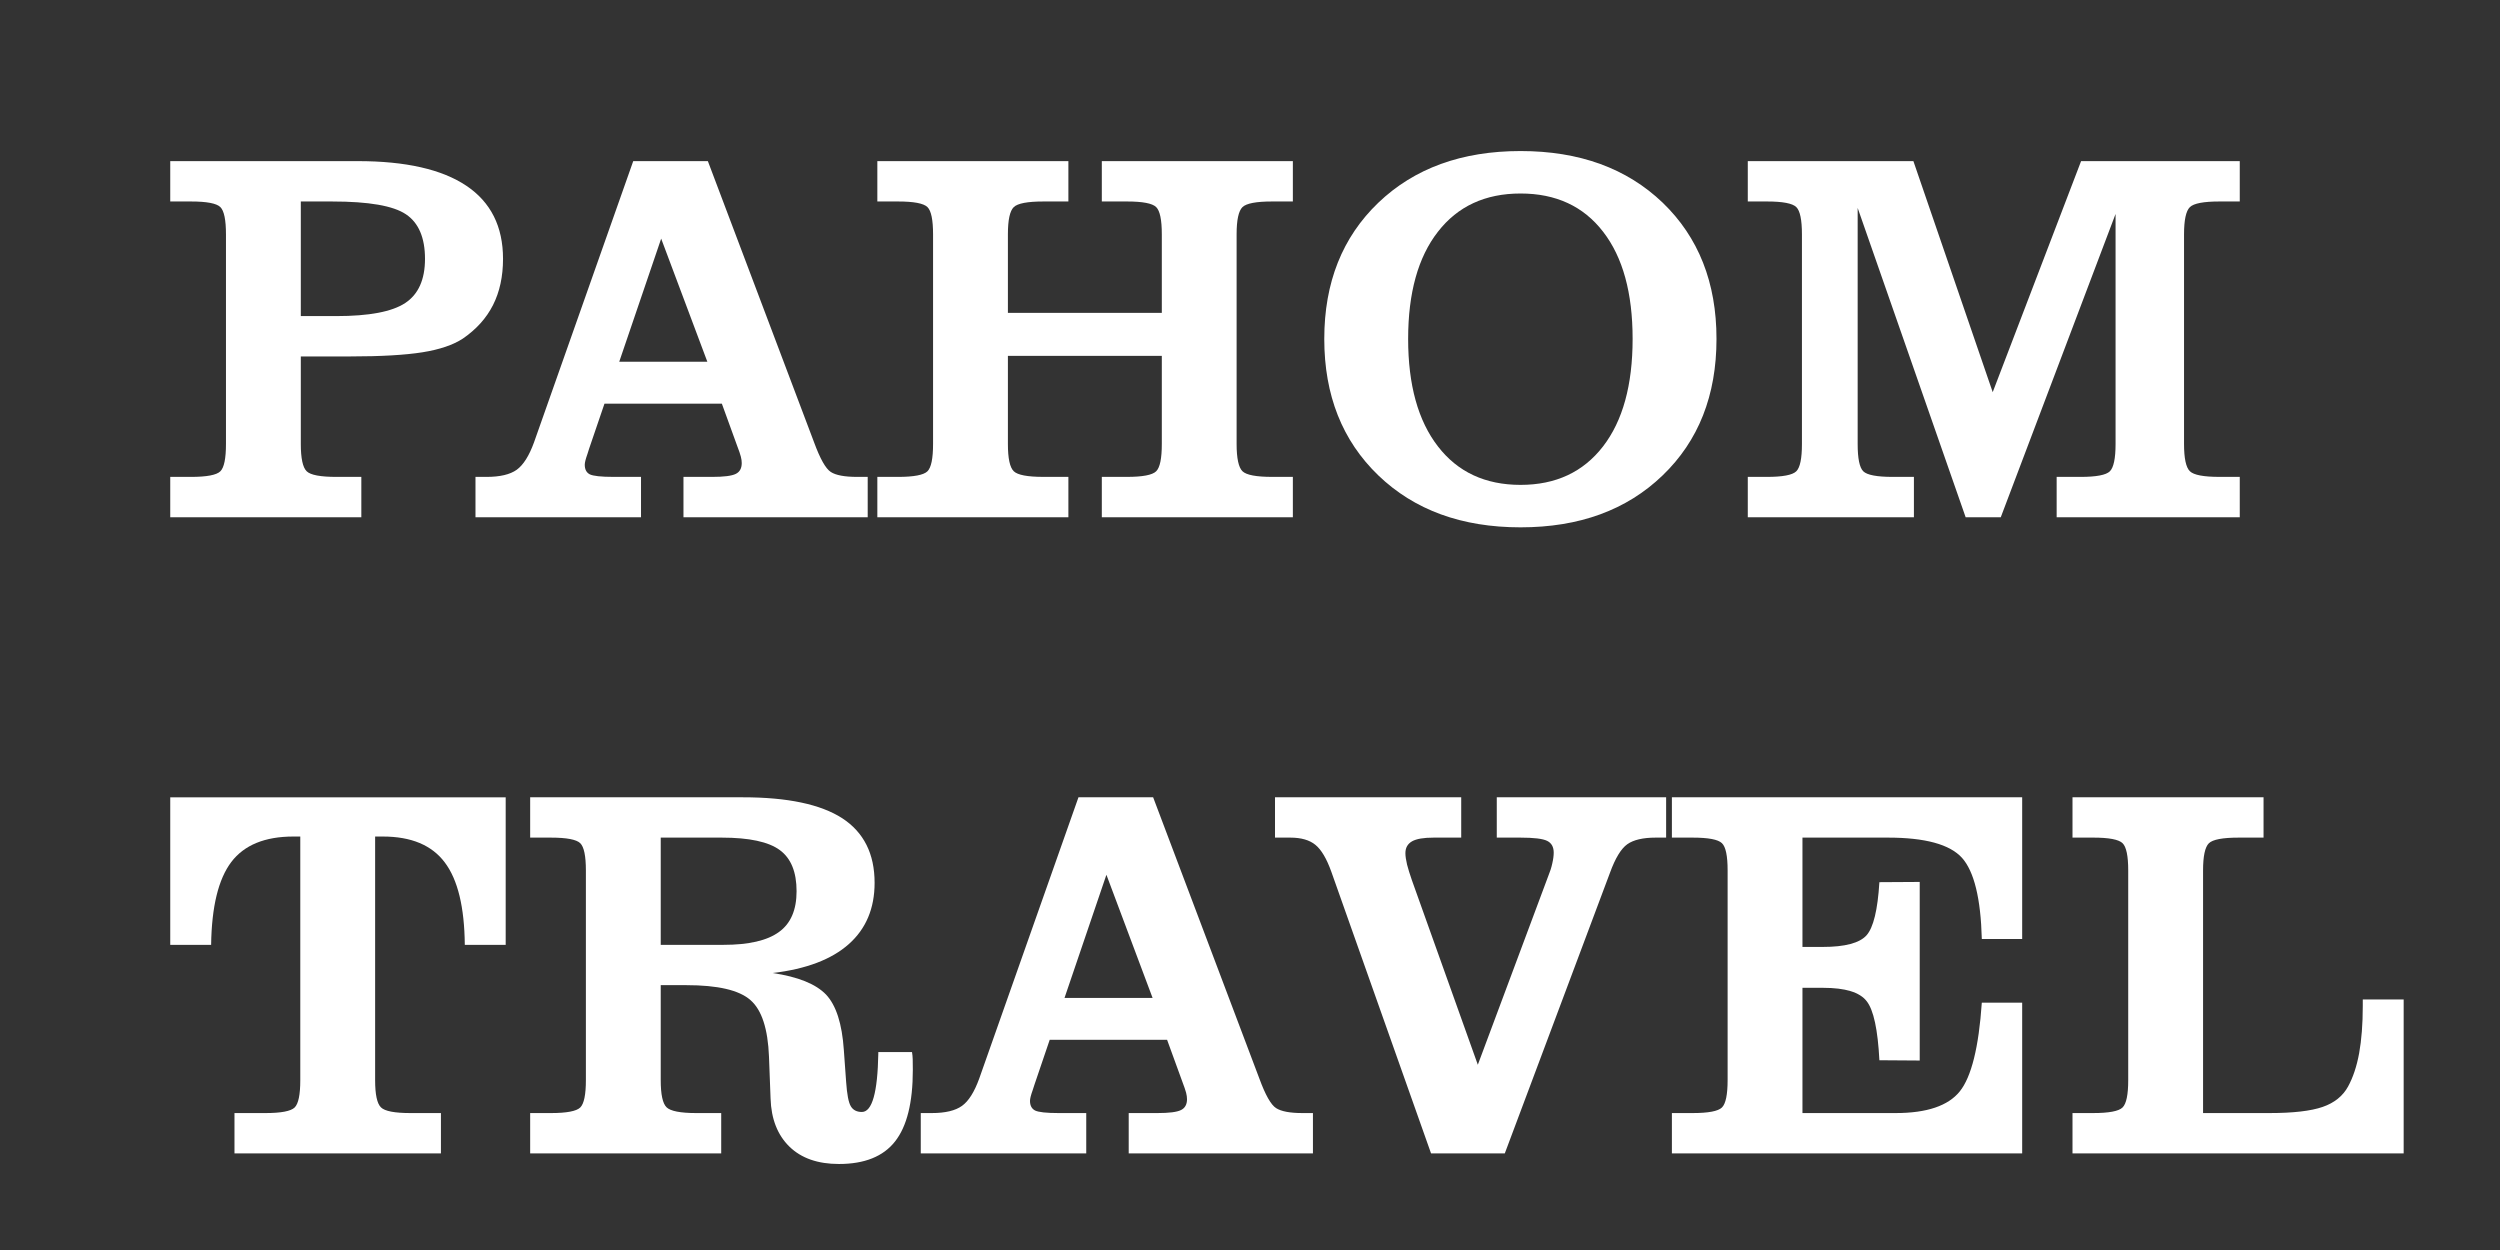<?xml version="1.0" encoding="UTF-8"?>
<!DOCTYPE svg PUBLIC "-//W3C//DTD SVG 1.1//EN" "http://www.w3.org/Graphics/SVG/1.1/DTD/svg11.dtd">
<!-- Creator: CorelDRAW -->
<svg xmlns="http://www.w3.org/2000/svg" xml:space="preserve" width="62px" height="31px" version="1.1" style="shape-rendering:geometricPrecision; text-rendering:geometricPrecision; image-rendering:optimizeQuality; fill-rule:evenodd; clip-rule:evenodd"
viewBox="0 0 62 31"
 xmlns:xlink="http://www.w3.org/1999/xlink"
 xmlns:xodm="http://www.corel.com/coreldraw/odm/2003">
 <rect x="0" y="0" width="62" height="31" fill="#333333" stroke="none"/>
 <defs>
  <style type="text/css">
   <![CDATA[
    .fil0 {fill:white;fill-rule:nonzero}
   ]]>
  </style>
 </defs>
 <g id="Слой_x0020_1">
  <path class="fil0" d="M7.46 7.839l0.882 0c0.809,0 1.378,-0.107 1.707,-0.324 0.327,-0.215 0.491,-0.582 0.491,-1.095 0,-0.524 -0.158,-0.895 -0.472,-1.105 -0.316,-0.213 -0.925,-0.318 -1.829,-0.318l-0.779 0 0 2.842zm0 3.172c0,0.356 0.049,0.582 0.145,0.676 0.096,0.094 0.342,0.14 0.737,0.14l0.619 0 0 1.001 -4.739 0 0 -1.001 0.514 0c0.39,0 0.634,-0.046 0.728,-0.138 0.094,-0.092 0.14,-0.318 0.14,-0.678l0 -5.198c0,-0.36 -0.046,-0.586 -0.14,-0.678 -0.094,-0.092 -0.338,-0.138 -0.728,-0.138l-0.514 0 0 -1.001 4.649 0c1.191,0 2.088,0.204 2.696,0.612 0.605,0.406 0.908,1.011 0.908,1.812 0,0.439 -0.084,0.821 -0.248,1.145 -0.165,0.327 -0.415,0.603 -0.748,0.832 -0.239,0.157 -0.575,0.272 -1.003,0.34 -0.427,0.068 -1.026,0.103 -1.792,0.103l-1.224 0 0 2.171z"/>
  <path id="_1" class="fil0" d="M17.542 8.971l-1.145 -3.053 -1.04 3.053 2.185 0zm-5.75 3.857l0 -1.001 0.275 0c0.333,0 0.583,-0.059 0.748,-0.177 0.164,-0.119 0.307,-0.345 0.428,-0.678l2.461 -6.976 1.851 0 2.635 6.976c0.149,0.406 0.287,0.651 0.414,0.733 0.125,0.081 0.342,0.122 0.652,0.122l0.263 0 0 1.001 -4.569 0 0 -1.001 0.713 0c0.287,0 0.482,-0.024 0.583,-0.074 0.099,-0.048 0.149,-0.138 0.149,-0.268 0,-0.046 -0.006,-0.101 -0.022,-0.16 -0.015,-0.059 -0.046,-0.151 -0.092,-0.27l-0.379 -1.044 -2.911 0 -0.38 1.114c-0.008,0.031 -0.024,0.075 -0.043,0.136 -0.044,0.123 -0.066,0.211 -0.066,0.264 0,0.116 0.041,0.195 0.125,0.239 0.083,0.041 0.281,0.063 0.588,0.063l0.682 0 0 1.001 -4.105 0z"/>
  <path id="_2" class="fil0" d="M21.758 12.828l0 -1.001 0.513 0c0.391,0 0.634,-0.046 0.729,-0.138 0.094,-0.092 0.14,-0.318 0.14,-0.678l0 -5.201c0,-0.357 -0.046,-0.583 -0.14,-0.675 -0.095,-0.092 -0.338,-0.138 -0.729,-0.138l-0.513 0 0 -1.001 4.738 0 0 1.001 -0.618 0c-0.395,0 -0.641,0.046 -0.737,0.14 -0.097,0.094 -0.145,0.318 -0.145,0.673l0 1.95 3.817 0 0 -1.95c0,-0.357 -0.046,-0.583 -0.141,-0.675 -0.094,-0.092 -0.335,-0.138 -0.724,-0.138l-0.623 0 0 -1.001 4.738 0 0 1.001 -0.513 0c-0.395,0 -0.64,0.046 -0.737,0.14 -0.096,0.094 -0.145,0.318 -0.145,0.673l0 5.201c0,0.356 0.049,0.582 0.145,0.676 0.097,0.094 0.342,0.14 0.737,0.14l0.513 0 0 1.001 -4.738 0 0 -1.001 0.623 0c0.389,0 0.63,-0.046 0.724,-0.138 0.095,-0.092 0.141,-0.318 0.141,-0.678l0 -2.185 -3.817 0 0 2.185c0,0.356 0.048,0.582 0.145,0.676 0.096,0.094 0.342,0.14 0.737,0.14l0.618 0 0 1.001 -4.738 0z"/>
  <path id="_3" class="fil0" d="M34.922 8.405c0,1.141 0.246,2.029 0.739,2.666 0.491,0.636 1.174,0.954 2.049,0.954 0.873,0 1.553,-0.318 2.044,-0.952 0.49,-0.634 0.735,-1.523 0.735,-2.668 0,-1.14 -0.243,-2.027 -0.732,-2.658 -0.487,-0.632 -1.17,-0.948 -2.047,-0.948 -0.875,0 -1.558,0.316 -2.049,0.948 -0.493,0.631 -0.739,1.518 -0.739,2.658zm-2.08 0c0,-1.397 0.448,-2.522 1.341,-3.378 0.892,-0.853 2.068,-1.281 3.527,-1.281 1.461,0 2.634,0.428 3.525,1.281 0.888,0.856 1.334,1.981 1.334,3.378 0,1.402 -0.446,2.53 -1.338,3.387 -0.891,0.858 -2.065,1.286 -3.521,1.286 -1.459,0 -2.635,-0.43 -3.527,-1.288 -0.893,-0.86 -1.341,-1.987 -1.341,-3.385z"/>
  <path id="_4" class="fil0" d="M51.005 12.828l0 -1.001 0.592 0c0.391,0 0.632,-0.046 0.727,-0.138 0.094,-0.092 0.142,-0.318 0.142,-0.678l0 -5.705 -2.847 7.522 -0.871 0 -2.678 -7.671 0 5.854c0,0.36 0.046,0.586 0.14,0.678 0.094,0.092 0.338,0.138 0.728,0.138l0.527 0 0 1.001 -4.12 0 0 -1.001 0.476 0c0.388,0 0.632,-0.046 0.726,-0.138 0.095,-0.092 0.141,-0.318 0.141,-0.678l0 -5.198c0,-0.36 -0.046,-0.586 -0.141,-0.678 -0.094,-0.092 -0.338,-0.138 -0.726,-0.138l-0.476 0 0 -1.001 4.107 0 1.967 5.73 2.192 -5.73 3.935 0 0 1.001 -0.502 0c-0.393,0 -0.639,0.046 -0.735,0.14 -0.097,0.094 -0.145,0.32 -0.145,0.676l0 5.198c0,0.356 0.048,0.582 0.145,0.676 0.096,0.094 0.342,0.14 0.735,0.14l0.502 0 0 1.001 -4.541 0z"/>
  <path id="_5" class="fil0" d="M7.447 20.746l-0.173 0c-0.704,0 -1.218,0.211 -1.538,0.632 -0.32,0.424 -0.487,1.108 -0.5,2.054l-1.014 0 0 -3.659 8.319 0 0 3.659 -1.014 0c-0.009,-0.935 -0.173,-1.615 -0.496,-2.043 -0.32,-0.428 -0.833,-0.643 -1.535,-0.643l-0.193 0 0 6.042c0,0.355 0.048,0.581 0.145,0.675 0.096,0.095 0.342,0.141 0.734,0.141l0.753 0 0 1 -5.12 0 0 -1 0.766 0c0.388,0 0.631,-0.046 0.726,-0.138 0.094,-0.093 0.14,-0.319 0.14,-0.678l0 -6.042z"/>
  <path id="_6" class="fil0" d="M16.386 23.432l1.557 0c0.626,0 1.084,-0.106 1.376,-0.319 0.292,-0.21 0.436,-0.548 0.436,-1.011 0,-0.476 -0.138,-0.816 -0.416,-1.02 -0.279,-0.206 -0.76,-0.309 -1.439,-0.309l-1.514 0 0 2.659zm0 3.354c0,0.357 0.048,0.581 0.145,0.675 0.096,0.094 0.342,0.143 0.737,0.143l0.618 0 0 1 -4.738 0 0 -1 0.513 0c0.391,0 0.634,-0.046 0.729,-0.138 0.094,-0.093 0.14,-0.319 0.14,-0.68l0 -5.197c0,-0.36 -0.046,-0.586 -0.14,-0.678 -0.095,-0.092 -0.338,-0.138 -0.729,-0.138l-0.513 0 0 -1 5.276 0c1.105,0 1.926,0.173 2.463,0.519 0.535,0.349 0.803,0.882 0.803,1.602 0,0.634 -0.213,1.141 -0.64,1.52 -0.426,0.379 -1.056,0.619 -1.889,0.717 0.632,0.094 1.072,0.272 1.325,0.535 0.25,0.266 0.397,0.722 0.441,1.374l0.057 0.791c0.022,0.31 0.059,0.51 0.116,0.604 0.055,0.094 0.147,0.142 0.274,0.142 0.255,0 0.391,-0.482 0.408,-1.447 0,-0.018 0,-0.031 0,-0.038l0.836 0c0.009,0.055 0.015,0.114 0.017,0.176 0.003,0.061 0.003,0.151 0.003,0.267 0,0.81 -0.147,1.4 -0.441,1.773 -0.292,0.373 -0.757,0.559 -1.391,0.559 -0.522,0 -0.932,-0.142 -1.228,-0.43 -0.294,-0.287 -0.452,-0.684 -0.468,-1.195l-0.039 -1.036c-0.027,-0.688 -0.178,-1.158 -0.459,-1.403 -0.28,-0.248 -0.811,-0.371 -1.594,-0.371l-0.632 0 0 2.354z"/>
  <path id="_7" class="fil0" d="M28.584 24.748l-1.145 -3.054 -1.039 3.054 2.184 0zm-5.749 3.856l0 -1 0.274 0c0.334,0 0.584,-0.06 0.748,-0.178 0.165,-0.118 0.307,-0.344 0.428,-0.678l2.461 -6.975 1.852 0 2.634 6.975c0.149,0.406 0.287,0.652 0.415,0.733 0.125,0.081 0.342,0.123 0.651,0.123l0.263 0 0 1 -4.569 0 0 -1 0.713 0c0.287,0 0.483,-0.024 0.584,-0.075 0.098,-0.048 0.149,-0.138 0.149,-0.268 0,-0.046 -0.007,-0.101 -0.022,-0.16 -0.016,-0.059 -0.046,-0.151 -0.092,-0.27l-0.38 -1.044 -2.911 0 -0.379 1.115c-0.009,0.03 -0.024,0.074 -0.044,0.136 -0.044,0.122 -0.066,0.21 -0.066,0.263 0,0.116 0.042,0.195 0.125,0.239 0.084,0.042 0.281,0.064 0.588,0.064l0.682 0 0 1 -4.104 0z"/>
  <path id="_8" class="fil0" d="M35.49 28.604l-2.472 -6.982c-0.117,-0.327 -0.248,-0.549 -0.395,-0.669 -0.147,-0.121 -0.356,-0.18 -0.621,-0.18l-0.382 0 0 -1 4.618 0 0 1 -0.685 0c-0.248,0 -0.425,0.03 -0.535,0.092 -0.11,0.064 -0.164,0.16 -0.164,0.294 0,0.077 0.015,0.171 0.041,0.283 0.029,0.11 0.068,0.239 0.119,0.384l1.636 4.58 1.748 -4.683c0.042,-0.101 0.077,-0.207 0.099,-0.312 0.024,-0.103 0.035,-0.193 0.035,-0.265 0,-0.143 -0.055,-0.239 -0.162,-0.292 -0.11,-0.055 -0.331,-0.081 -0.665,-0.081l-0.585 0 0 -1 4.2 0 0 1 -0.263 0c-0.311,0 -0.546,0.055 -0.7,0.164 -0.153,0.108 -0.298,0.345 -0.43,0.709l-2.608 6.958 -1.829 0z"/>
  <path id="_9" class="fil0" d="M41.463 28.604l0 -1 0.513 0c0.391,0 0.634,-0.046 0.728,-0.138 0.095,-0.093 0.141,-0.321 0.141,-0.683l0 -5.199c0,-0.357 -0.046,-0.583 -0.141,-0.673 -0.094,-0.092 -0.337,-0.138 -0.728,-0.138l-0.513 0 0 -1 8.687 0 0 3.514 -1.001 0c-0.026,-1.005 -0.191,-1.676 -0.491,-2.012 -0.303,-0.335 -0.915,-0.502 -1.838,-0.502l-2.119 0 0 2.711 0.5 0c0.553,0 0.915,-0.096 1.088,-0.287 0.171,-0.191 0.278,-0.63 0.32,-1.319l1 -0.006 0 4.429 -1 -0.007c-0.039,-0.757 -0.143,-1.246 -0.316,-1.465 -0.171,-0.222 -0.531,-0.331 -1.079,-0.331l-0.513 0 0 3.106 2.312 0c0.772,0 1.303,-0.18 1.59,-0.538 0.287,-0.357 0.47,-1.09 0.546,-2.2l1.001 0 0 3.738 -8.687 0z"/>
  <path id="_10" class="fil0" d="M51.398 19.773l4.738 0 0 1 -0.619 0c-0.395,0 -0.64,0.046 -0.737,0.14 -0.096,0.095 -0.144,0.32 -0.144,0.676l0 6.015 1.647 0c0.588,0 1.026,-0.051 1.318,-0.152 0.292,-0.101 0.5,-0.269 0.63,-0.504 0.125,-0.228 0.217,-0.505 0.276,-0.829 0.059,-0.327 0.09,-0.718 0.09,-1.172l0 -0.16 1.014 0 0 3.817 -8.213 0 0 -1 0.513 0c0.39,0 0.634,-0.046 0.728,-0.138 0.095,-0.093 0.141,-0.319 0.141,-0.678l0 -5.199c0,-0.36 -0.046,-0.586 -0.141,-0.678 -0.094,-0.092 -0.338,-0.138 -0.728,-0.138l-0.513 0 0 -1z"/>
 </g>
</svg>
